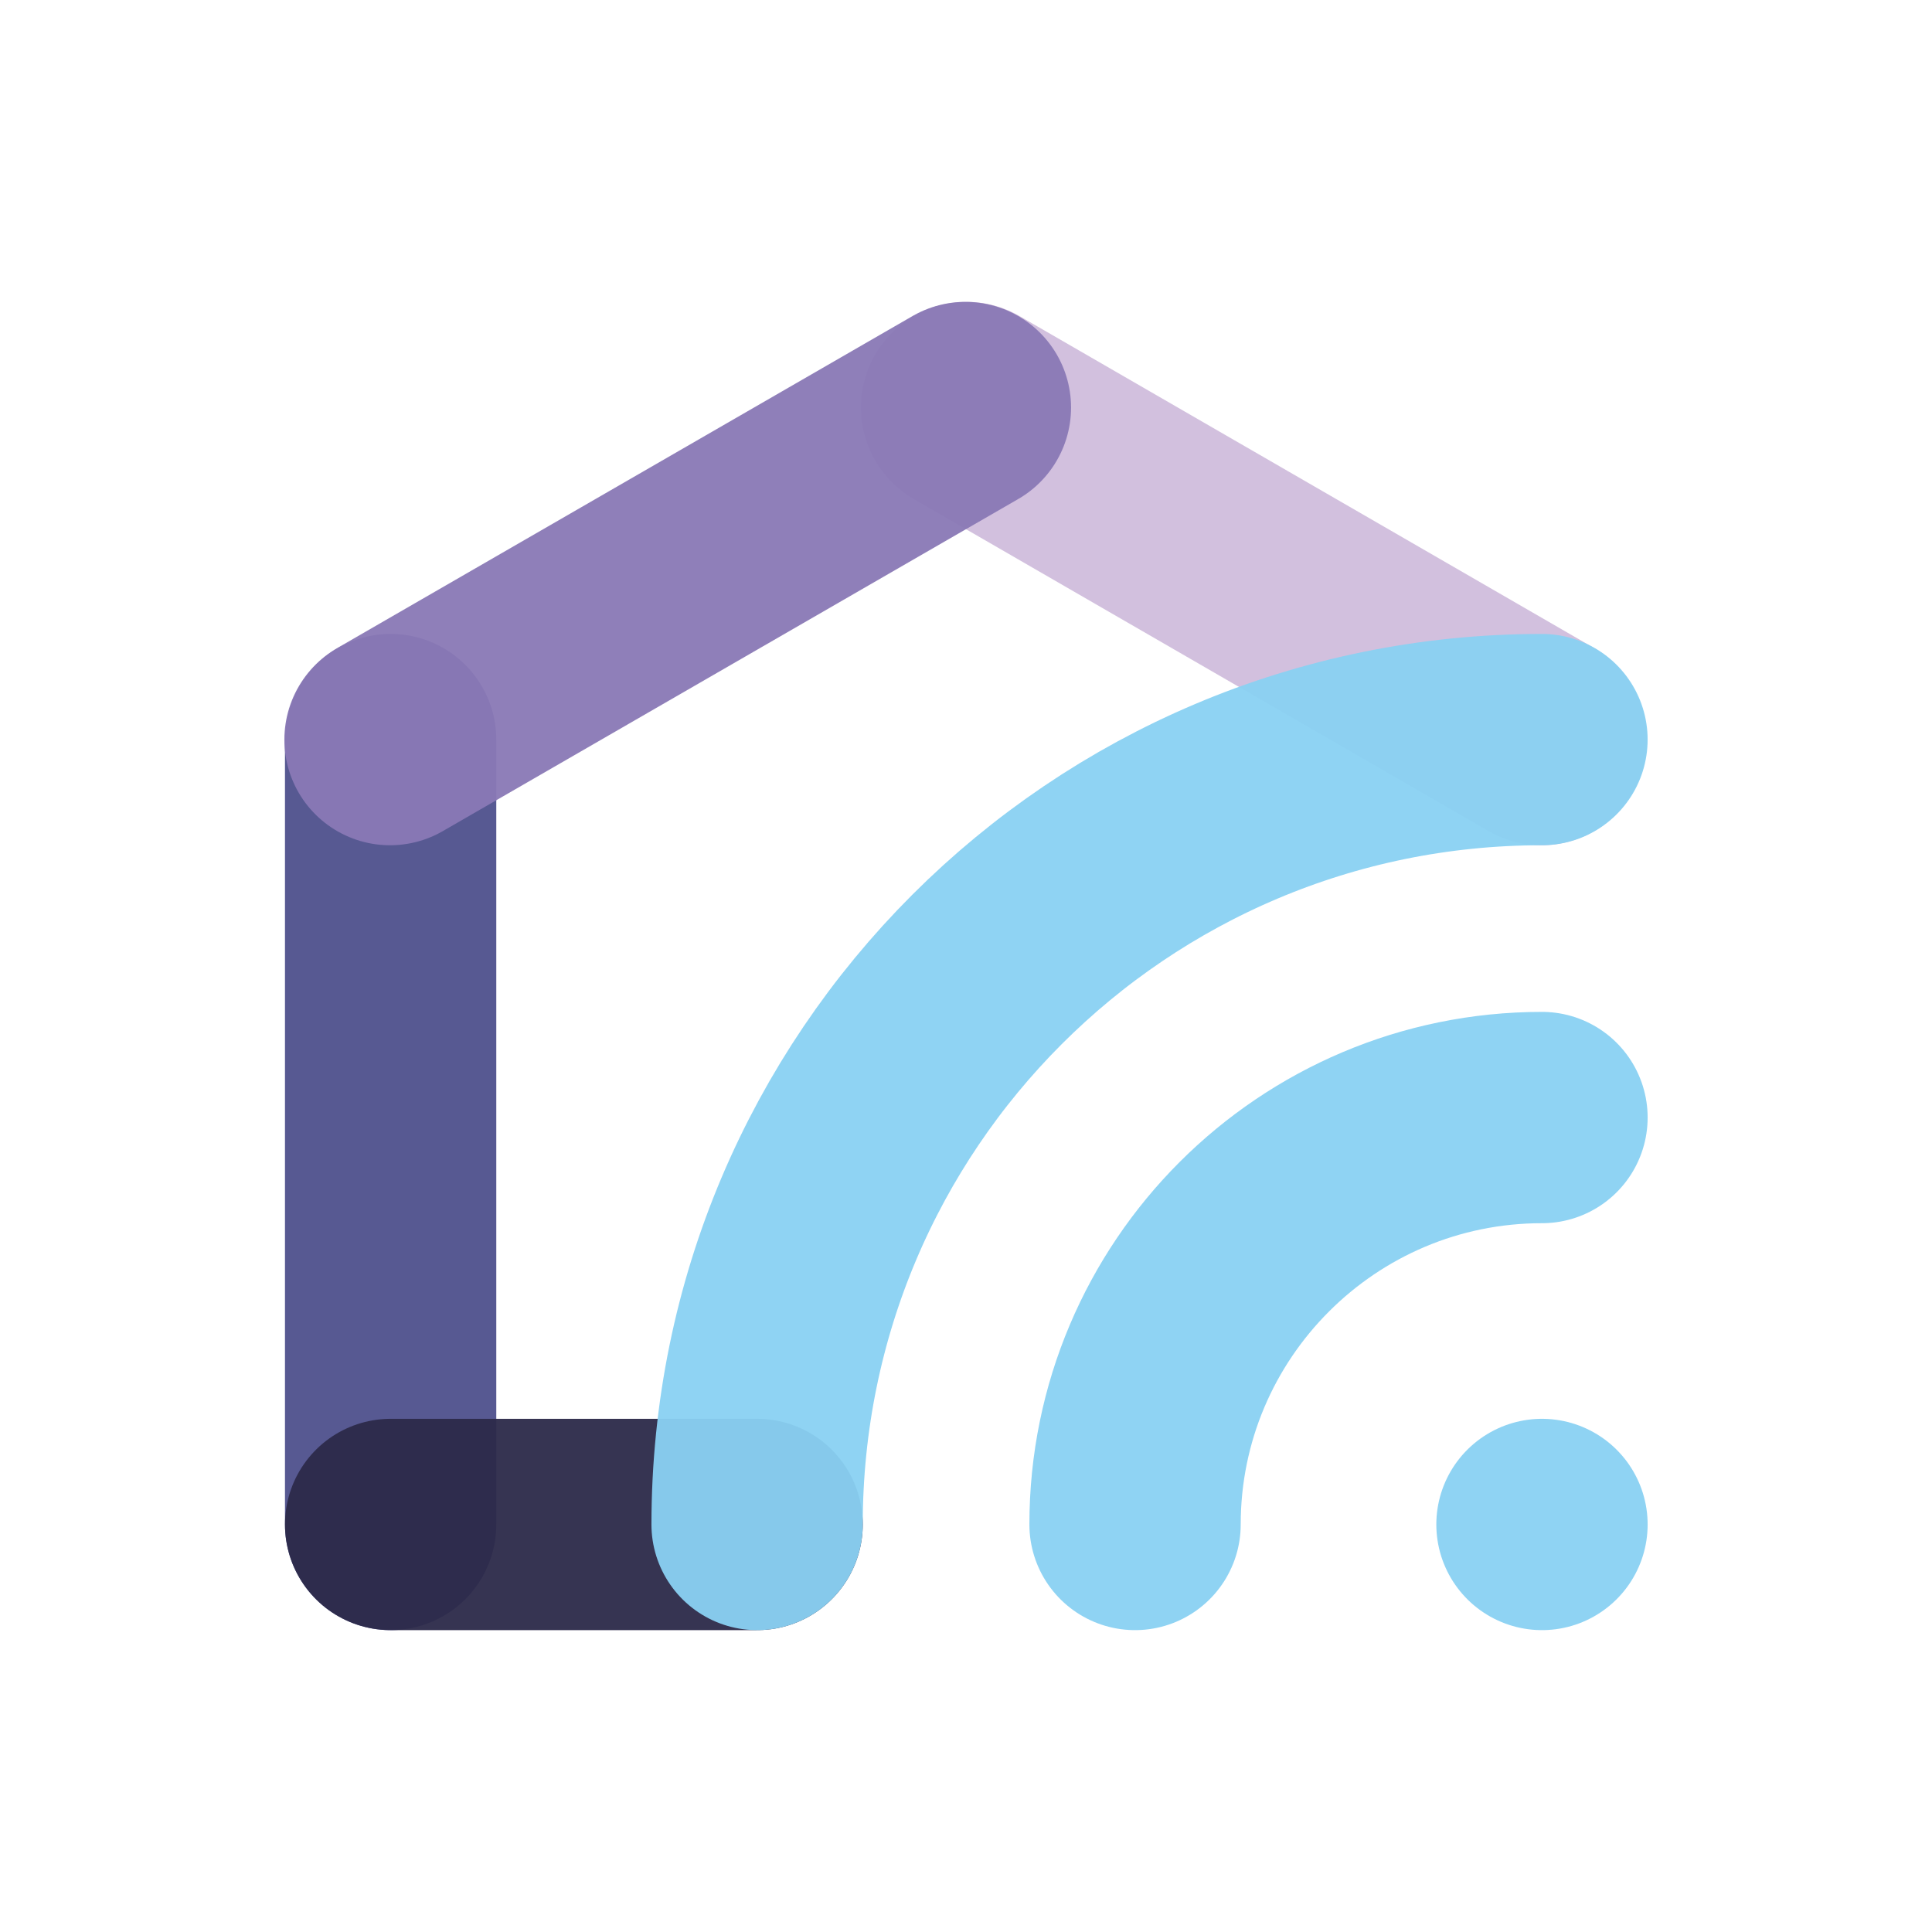 <?xml version="1.0" encoding="UTF-8"?>
<svg id="_Слой_1" data-name="Слой 1" xmlns="http://www.w3.org/2000/svg" viewBox="0 0 32 32">
  <defs>
    <style>
      .cls-1 {
        stroke: #8a79b6;
      }

      .cls-1, .cls-2, .cls-3, .cls-4, .cls-5 {
        fill: none;
        opacity: .95;
        stroke-linecap: round;
        stroke-miterlimit: 10;
        stroke-width: 3.5px;
      }

      .cls-2 {
        stroke: #2d2a4a;
      }

      .cls-3 {
        stroke: #8ad1f3;
      }

      .cls-4 {
        stroke: #d0bddd;
      }

      .cls-5 {
        stroke: #4f518d;
      }
    </style>
  </defs>
  <line class="cls-4" x1="16.01" y1="6.75" x2="25.53" y2="12.25"/>
  <line class="cls-5" x1="6.47" y1="25.25" x2="6.47" y2="12.25"/>
  <line class="cls-2" x1="6.47" y1="25.25" x2="12.54" y2="25.25"/>
  <line class="cls-1" x1="6.46" y1="12.25" x2="15.99" y2="6.75"/>
  <path class="cls-3" d="m12.54,25.25c0-7.18,5.82-13,13-13"/>
  <path class="cls-3" d="m18.8,25.25c0-3.72,3.02-6.74,6.74-6.74"/>
  <line class="cls-3" x1="25.54" y1="25.25" x2="25.54" y2="25.25"/>
</svg>